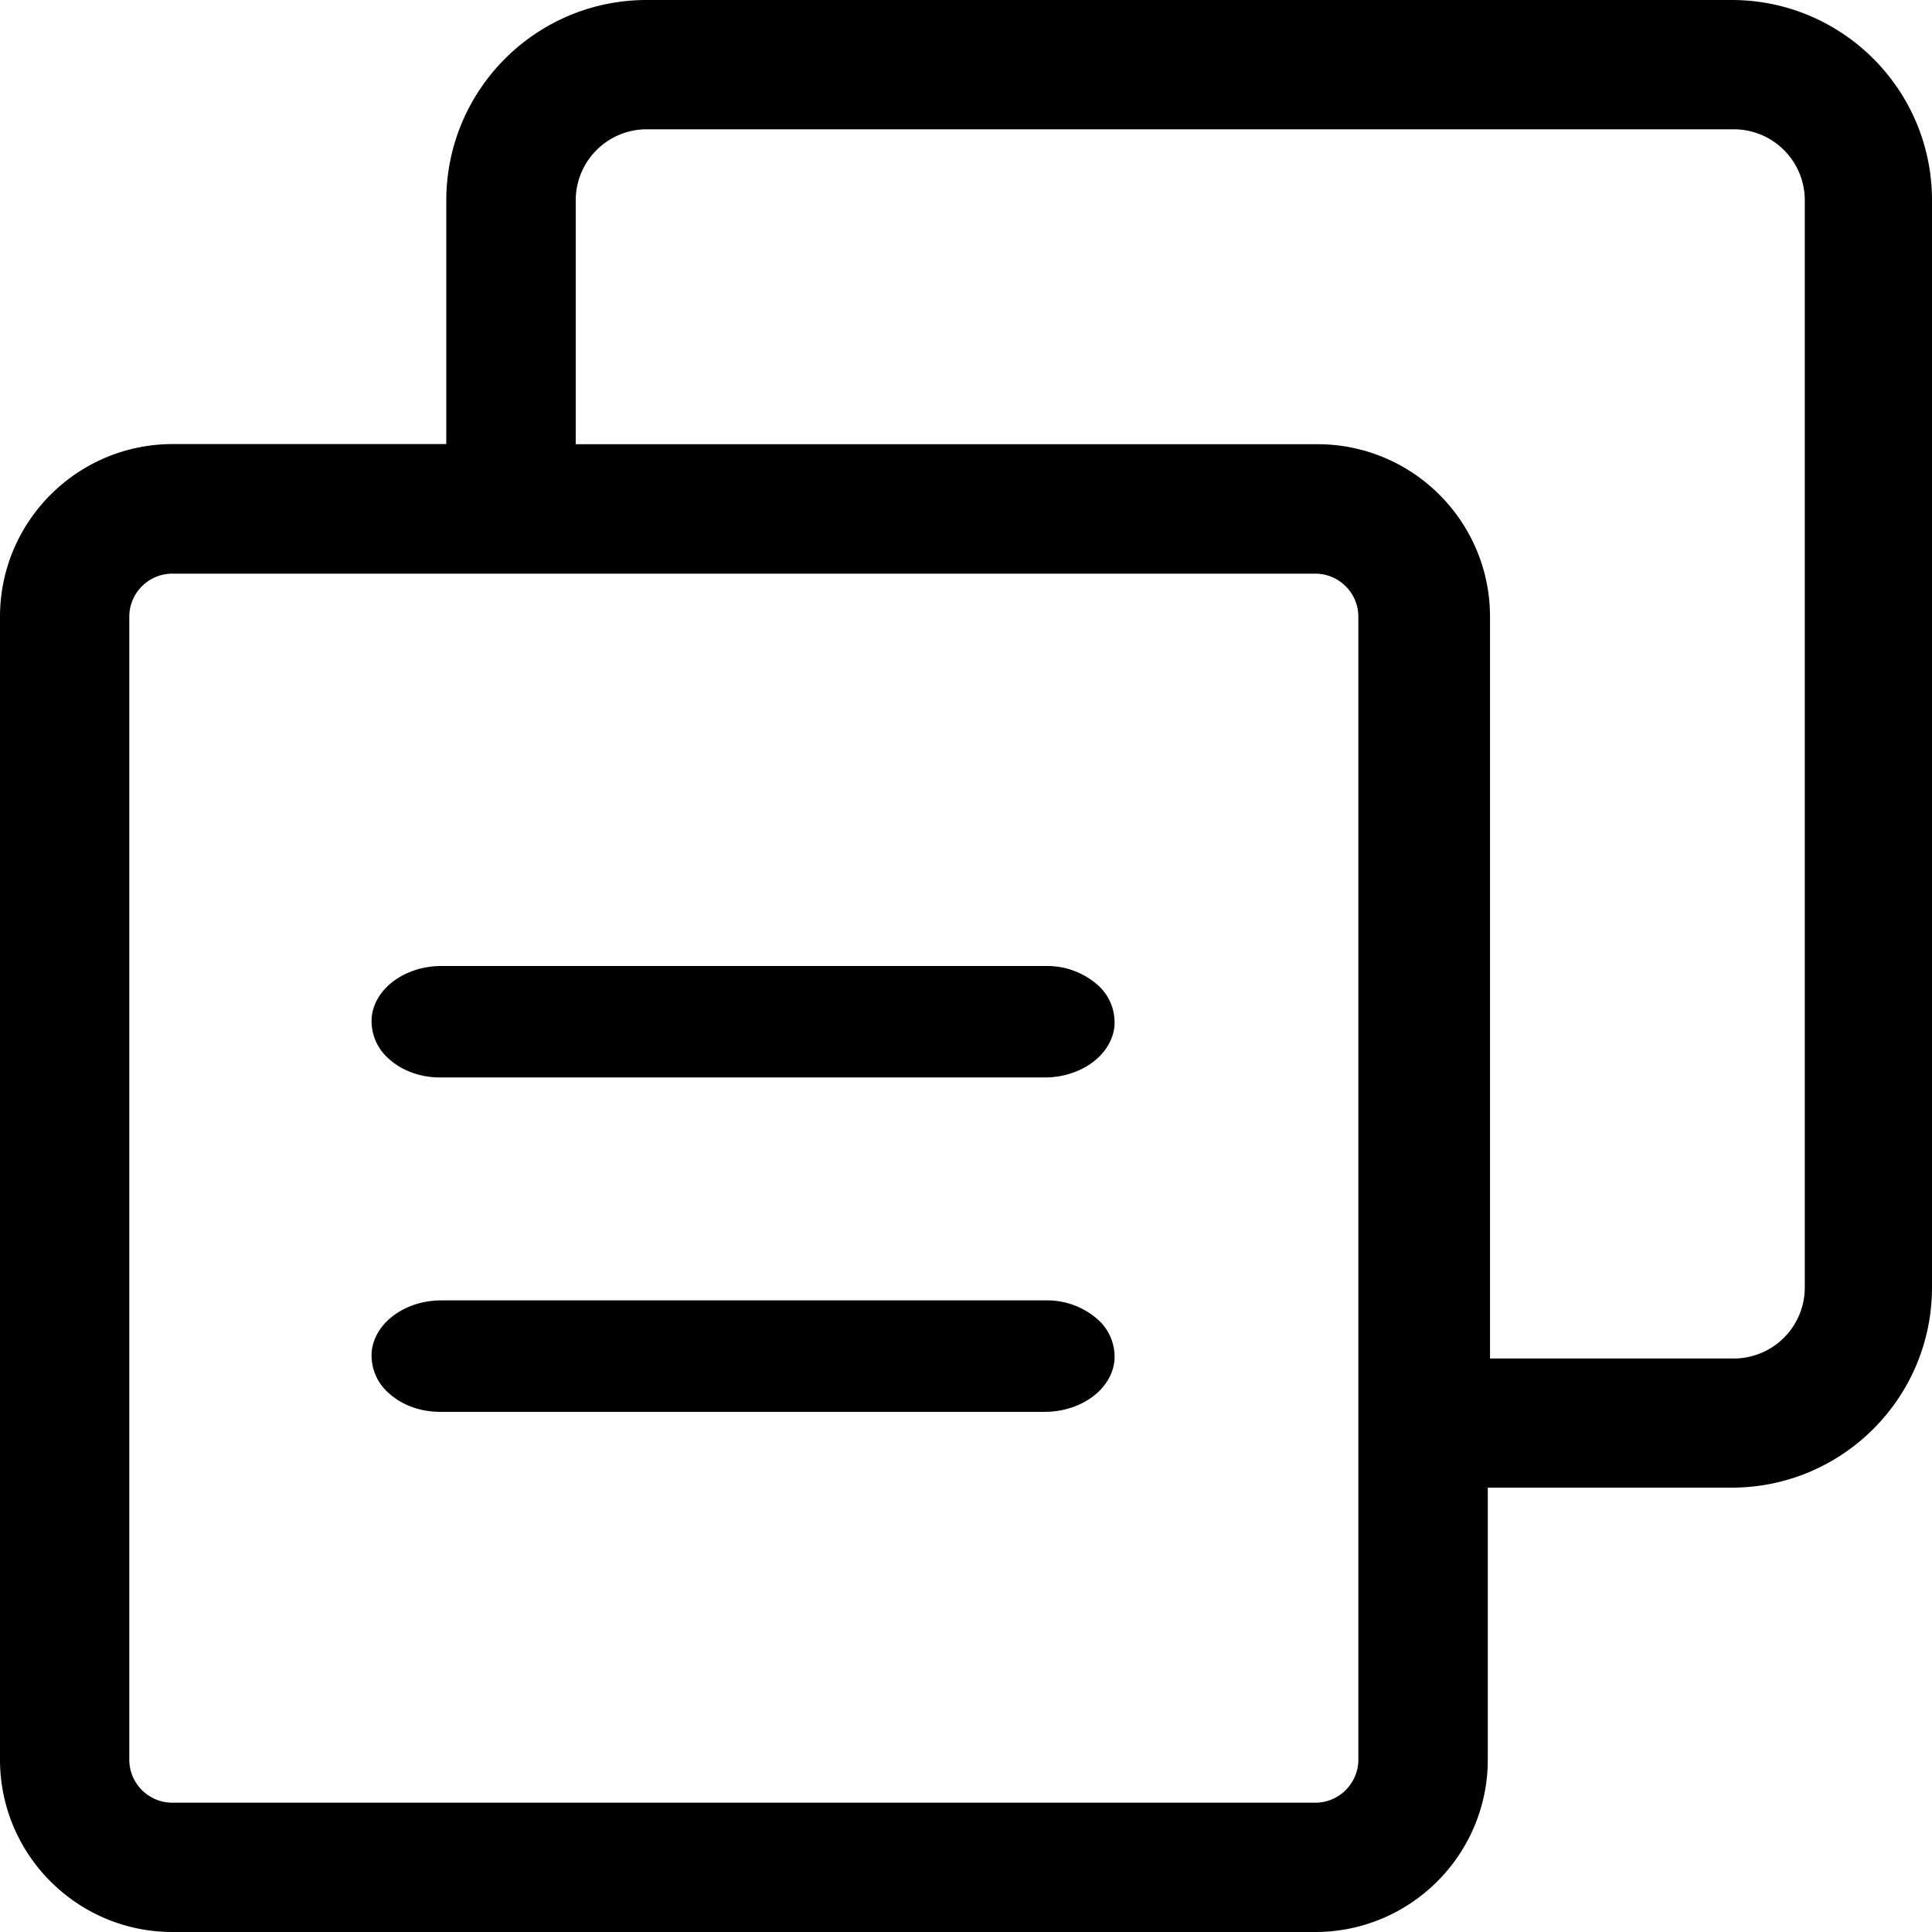 <svg width="13" height="13" xmlns="http://www.w3.org/2000/svg"><g><path d="M11.652 0h-7.3c-.745 0-1.348.603-1.349 1.348v1.64H1.161C.52 2.989 0 3.509 0 4.15v7.69C0 12.48.52 13 1.16 13h7.69c.641 0 1.161-.52 1.161-1.16V10.01h1.641c.744 0 1.348-.603 1.348-1.348V1.348C13 .603 12.396 0 11.652 0zM8.85 12.13H1.16a.29.29 0 01-.29-.29V4.15c0-.16.13-.29.29-.29h7.69c.16 0 .29.13.29.29v7.69c0 .16-.13.29-.29.29zm3.294-3.467a.478.478 0 01-.478.478h-1.64V4.15c0-.641-.52-1.161-1.161-1.161H3.874V1.348c0-.264.214-.478.478-.478h7.314c.264 0 .478.214.478.478v7.315z"/><path d="M7.04 6.5H2.97c-.243 0-.451.15-.469.347a.336.336 0 00.122.283c.087.077.21.12.337.12h4.07c.243 0 .451-.15.469-.347a.336.336 0 00-.122-.283.514.514 0 00-.337-.12zm0 2.25H2.97c-.243 0-.451.15-.469.347a.336.336 0 00.122.283c.087.077.21.12.337.12h4.07c.243 0 .451-.15.469-.347a.336.336 0 00-.122-.283.514.514 0 00-.337-.12z"/></g></svg>